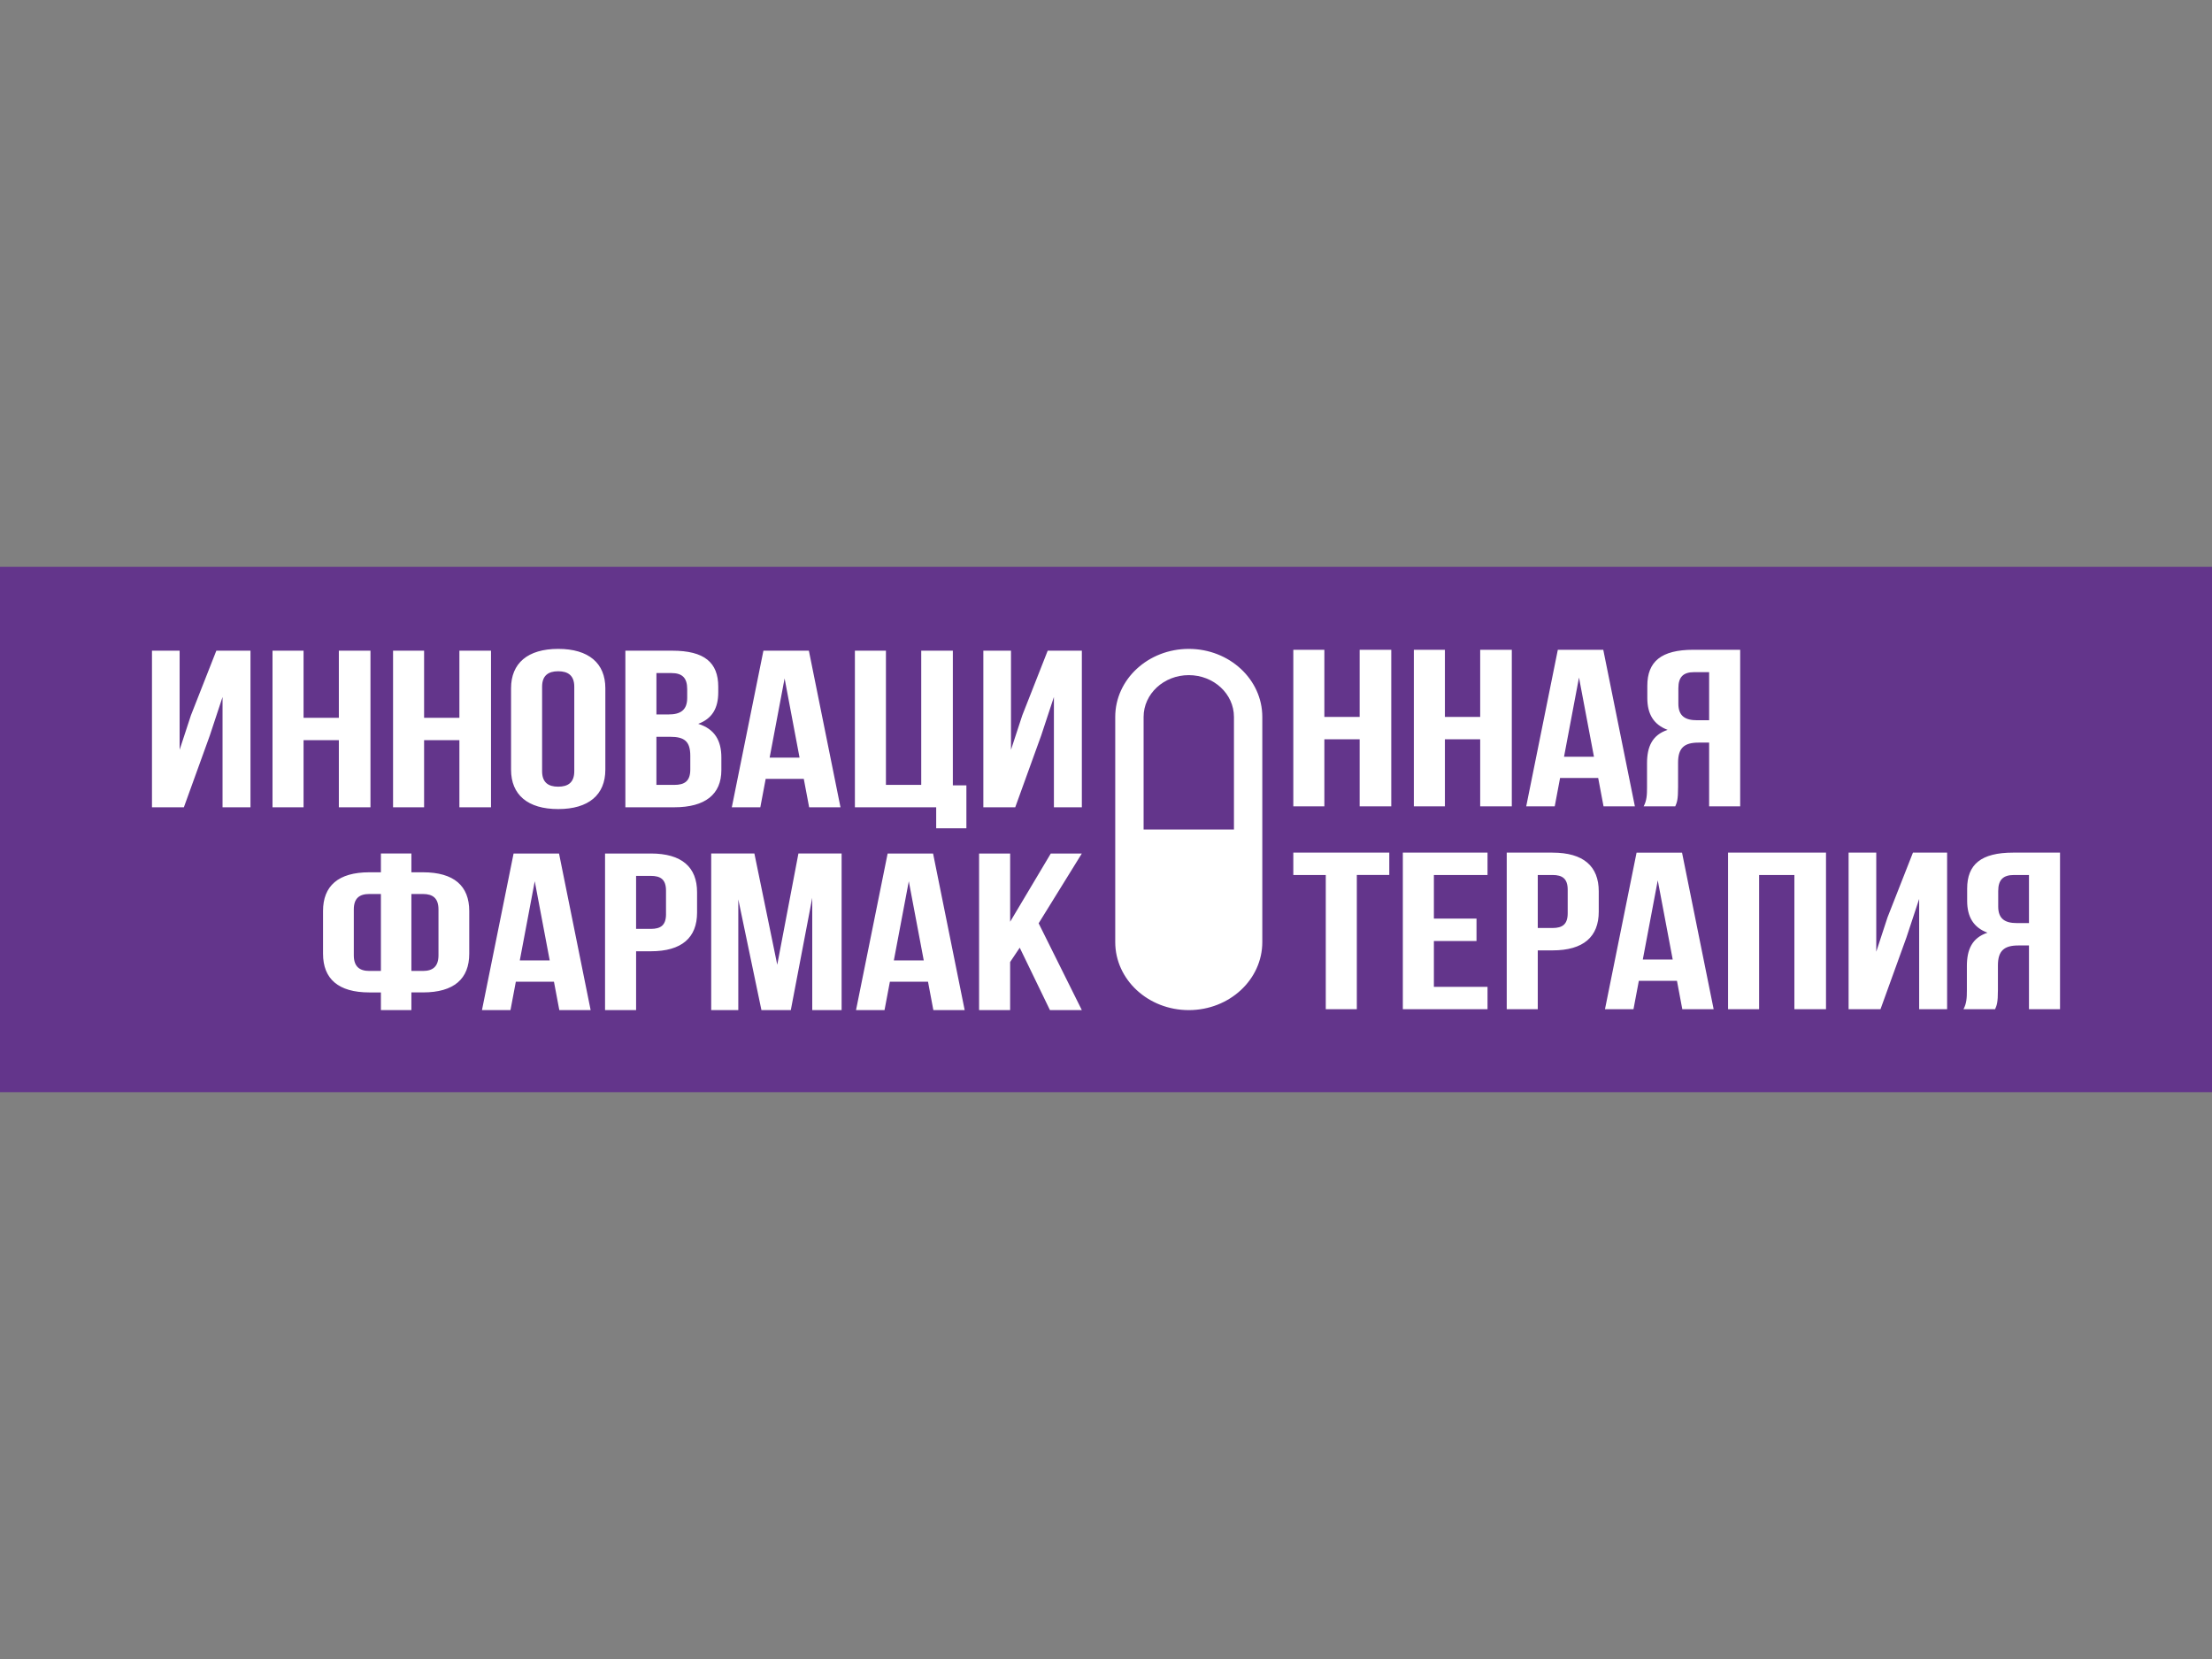 <svg width="160" height="120" fill="none" xmlns="http://www.w3.org/2000/svg"><rect width="100%" height="100%" fill="#808080" stroke="none"/><path d="M0 79h160V41H0v38z" fill="#63358B"/><path d="M13.81 51.742l-.817 2.492v-7.168h-2v11.327H13.3l1.878-5.195.919-2.783v7.978h2.021V47.066h-2.47l-1.838 4.676zm10.7 6.651h2.287V47.066H24.51v4.854h-2.553v-4.854h-2.245v11.327h2.245v-4.855h2.553v4.855zm6.166-4.855h2.553v4.855h2.287V47.066h-2.287v4.854h-2.553v-4.854h-2.245v11.327h2.245v-4.855z" fill="#fff"/><mask id="a" style="mask-type:luminance" maskUnits="userSpaceOnUse" x="0" y="41" width="160" height="38"><path d="M0 41h160v38H0V41z" fill="#fff"/></mask><g mask="url(#a)"><path d="M40.376 46.936c-2.206 0-3.41 1.036-3.41 2.848v5.89c0 1.812 1.204 2.848 3.41 2.848 2.205 0 3.41-1.036 3.41-2.848v-5.89c0-1.812-1.205-2.848-3.41-2.848zm1.163 8.851c0 .81-.449 1.116-1.163 1.116-.715 0-1.164-.307-1.164-1.116v-6.116c0-.81.449-1.117 1.164-1.117.714 0 1.163.307 1.163 1.117v6.116zm10.639-1.003c0-1.197-.47-2.055-1.674-2.427 1-.372 1.449-1.117 1.449-2.282v-.404c0-1.748-1-2.605-3.328-2.605h-3.39v11.327h3.533c2.246 0 3.41-.94 3.41-2.687v-.922zm-4.697-6.1h1.083c.796 0 1.143.356 1.143 1.165v.63c0 .907-.51 1.198-1.347 1.198h-.879v-2.993zm2.45 6.974c0 .841-.407 1.116-1.163 1.116H47.48v-3.479h1.001c1.021 0 1.45.324 1.45 1.376v.987zm5.453.68h2.756l.388 2.055h2.267l-2.287-11.327H55.22l-2.286 11.327h2.062l.388-2.055zm1.368-7.266l1.082 5.728H55.67l1.082-5.728zm10.965 10.841h2.185v-3.107h-.98v-9.74h-2.287v9.708h-2.553v-9.709h-2.245v11.327h5.88v1.521zm7.596-6.714l.919-2.784v7.978h2.021V47.066h-2.47l-1.838 4.676-.817 2.492v-7.168h-2v11.327h2.307l1.878-5.194zm-44.719 9.896h-.837v-1.36h-2.205v1.36h-.837c-2.247 0-3.349.987-3.349 2.8v3.09c0 1.812 1.102 2.8 3.349 2.8h.837v1.278h2.205v-1.279h.837c2.246 0 3.348-.987 3.348-2.799v-3.09c0-1.813-1.102-2.8-3.348-2.8zm-3.042 7.136h-.837c-.715 0-1.123-.324-1.123-1.133v-3.317c0-.809.408-1.116 1.123-1.116h.837v5.566zm4.165-1.133c0 .81-.409 1.133-1.123 1.133h-.837v-5.566h.837c.714 0 1.123.307 1.123 1.116v3.317zm5.432-7.361l-2.287 11.327h2.062l.388-2.055h2.757l.388 2.055h2.266l-2.287-11.327H37.15zm.449 7.734l1.082-5.728 1.083 5.728h-2.165zm9.475-7.734h-3.308v11.327h2.246v-4.256h1.062c2.246 0 3.348-.987 3.348-2.8v-1.472c0-1.812-1.102-2.8-3.348-2.8zm1.102 4.384c0 .81-.388 1.068-1.102 1.068H46.01v-3.834h1.062c.714 0 1.102.259 1.102 1.068v1.698zm8.045 3.658l-1.653-8.043h-3.124v11.328h1.96v-8.01l1.674 8.01h2.124l1.551-8.123v8.123h2.124V61.736h-3.124l-1.531 8.043zm7.985-8.042l-2.287 11.327h2.062l.388-2.055h2.757l.387 2.055h2.266l-2.286-11.327h-3.287zm.449 7.734l1.082-5.728 1.082 5.728h-2.164zm11.353-7.734l-2.94 4.935v-4.935H70.82v11.327h2.246v-3.48l.694-1.035 2.185 4.514h2.307l-3.124-6.278 3.124-5.048h-2.246zm22.34-9.882h-2.552V47h-2.246v11.327h2.246v-4.854h2.552v4.854h2.287V47h-2.287v4.855zm11.006 6.472V47h-2.287v4.855h-2.552V47h-2.246v11.327h2.246v-4.854h2.552v4.854h2.287zm3.492-2.055h2.756l.388 2.055h2.267L115.969 47h-3.287l-2.287 11.327h2.062l.388-2.055zm1.368-7.265l1.082 5.728h-2.164l1.082-5.728zm11.659 9.32V47h-3.389c-2.328 0-3.328.858-3.328 2.605v.89c0 1.166.469 1.926 1.47 2.298-1.123.372-1.491 1.23-1.491 2.411v1.748c0 .55-.02.955-.245 1.375h2.287c.123-.291.204-.469.204-1.392v-1.78c0-1.051.449-1.44 1.47-1.44h.776v4.612h2.246zm-3.124-6.23c-.837 0-1.347-.291-1.347-1.197v-1.117c0-.809.347-1.165 1.143-1.165h1.082v3.48h-.878zM93.549 63.29h2.348v9.708h2.246v-9.709h2.348v-1.618h-6.942v1.618zm7.922 9.709h6.126v-1.618h-3.88v-3.317h3.083v-1.618h-3.083V63.29h3.88v-1.618h-6.126V73zm10.823-11.327h-3.308V73h2.245v-4.256h1.063c2.246 0 3.348-.987 3.348-2.8v-1.471c0-1.813-1.102-2.8-3.348-2.8zm1.102 4.385c0 .81-.388 1.068-1.102 1.068h-1.063V63.29h1.063c.714 0 1.102.26 1.102 1.068v1.7zm4.982-4.385L116.092 73h2.062l.388-2.055h2.757l.387 2.055h2.267l-2.287-11.327h-3.288zm.45 7.735l1.082-5.728 1.082 5.728h-2.164zm6.167 3.592h2.246V63.29h2.552V73h2.287V61.672h-7.085V73zm11.537-6.65l-.817 2.491v-7.168h-2.001V73h2.307l1.878-5.194.919-2.783V73h2.022V61.672h-2.471l-1.837 4.677zm9.086-4.677c-2.328 0-3.328.858-3.328 2.605v.89c0 1.165.47 1.926 1.47 2.298-1.123.372-1.49 1.23-1.49 2.411v1.748c0 .55-.021.954-.245 1.375h2.286c.123-.291.204-.47.204-1.391v-1.78c0-1.052.45-1.44 1.47-1.44h.776v4.611h2.246V61.672h-3.389zm1.143 5.097h-.877c-.838 0-1.348-.291-1.348-1.197v-1.117c0-.809.347-1.165 1.144-1.165h1.081v3.48zm-60.774 6.295c-2.937 0-5.319-2.204-5.319-4.922V51.858c0-2.719 2.382-4.922 5.32-4.922 2.937 0 5.318 2.203 5.318 4.922v16.284c0 2.718-2.381 4.922-5.319 4.922z" fill="#fff"/><path d="M89.255 60v-8.142c0-1.67-1.463-3.024-3.268-3.024-1.804 0-3.267 1.354-3.267 3.024V60h6.535z" fill="#63358B"/></g></svg>